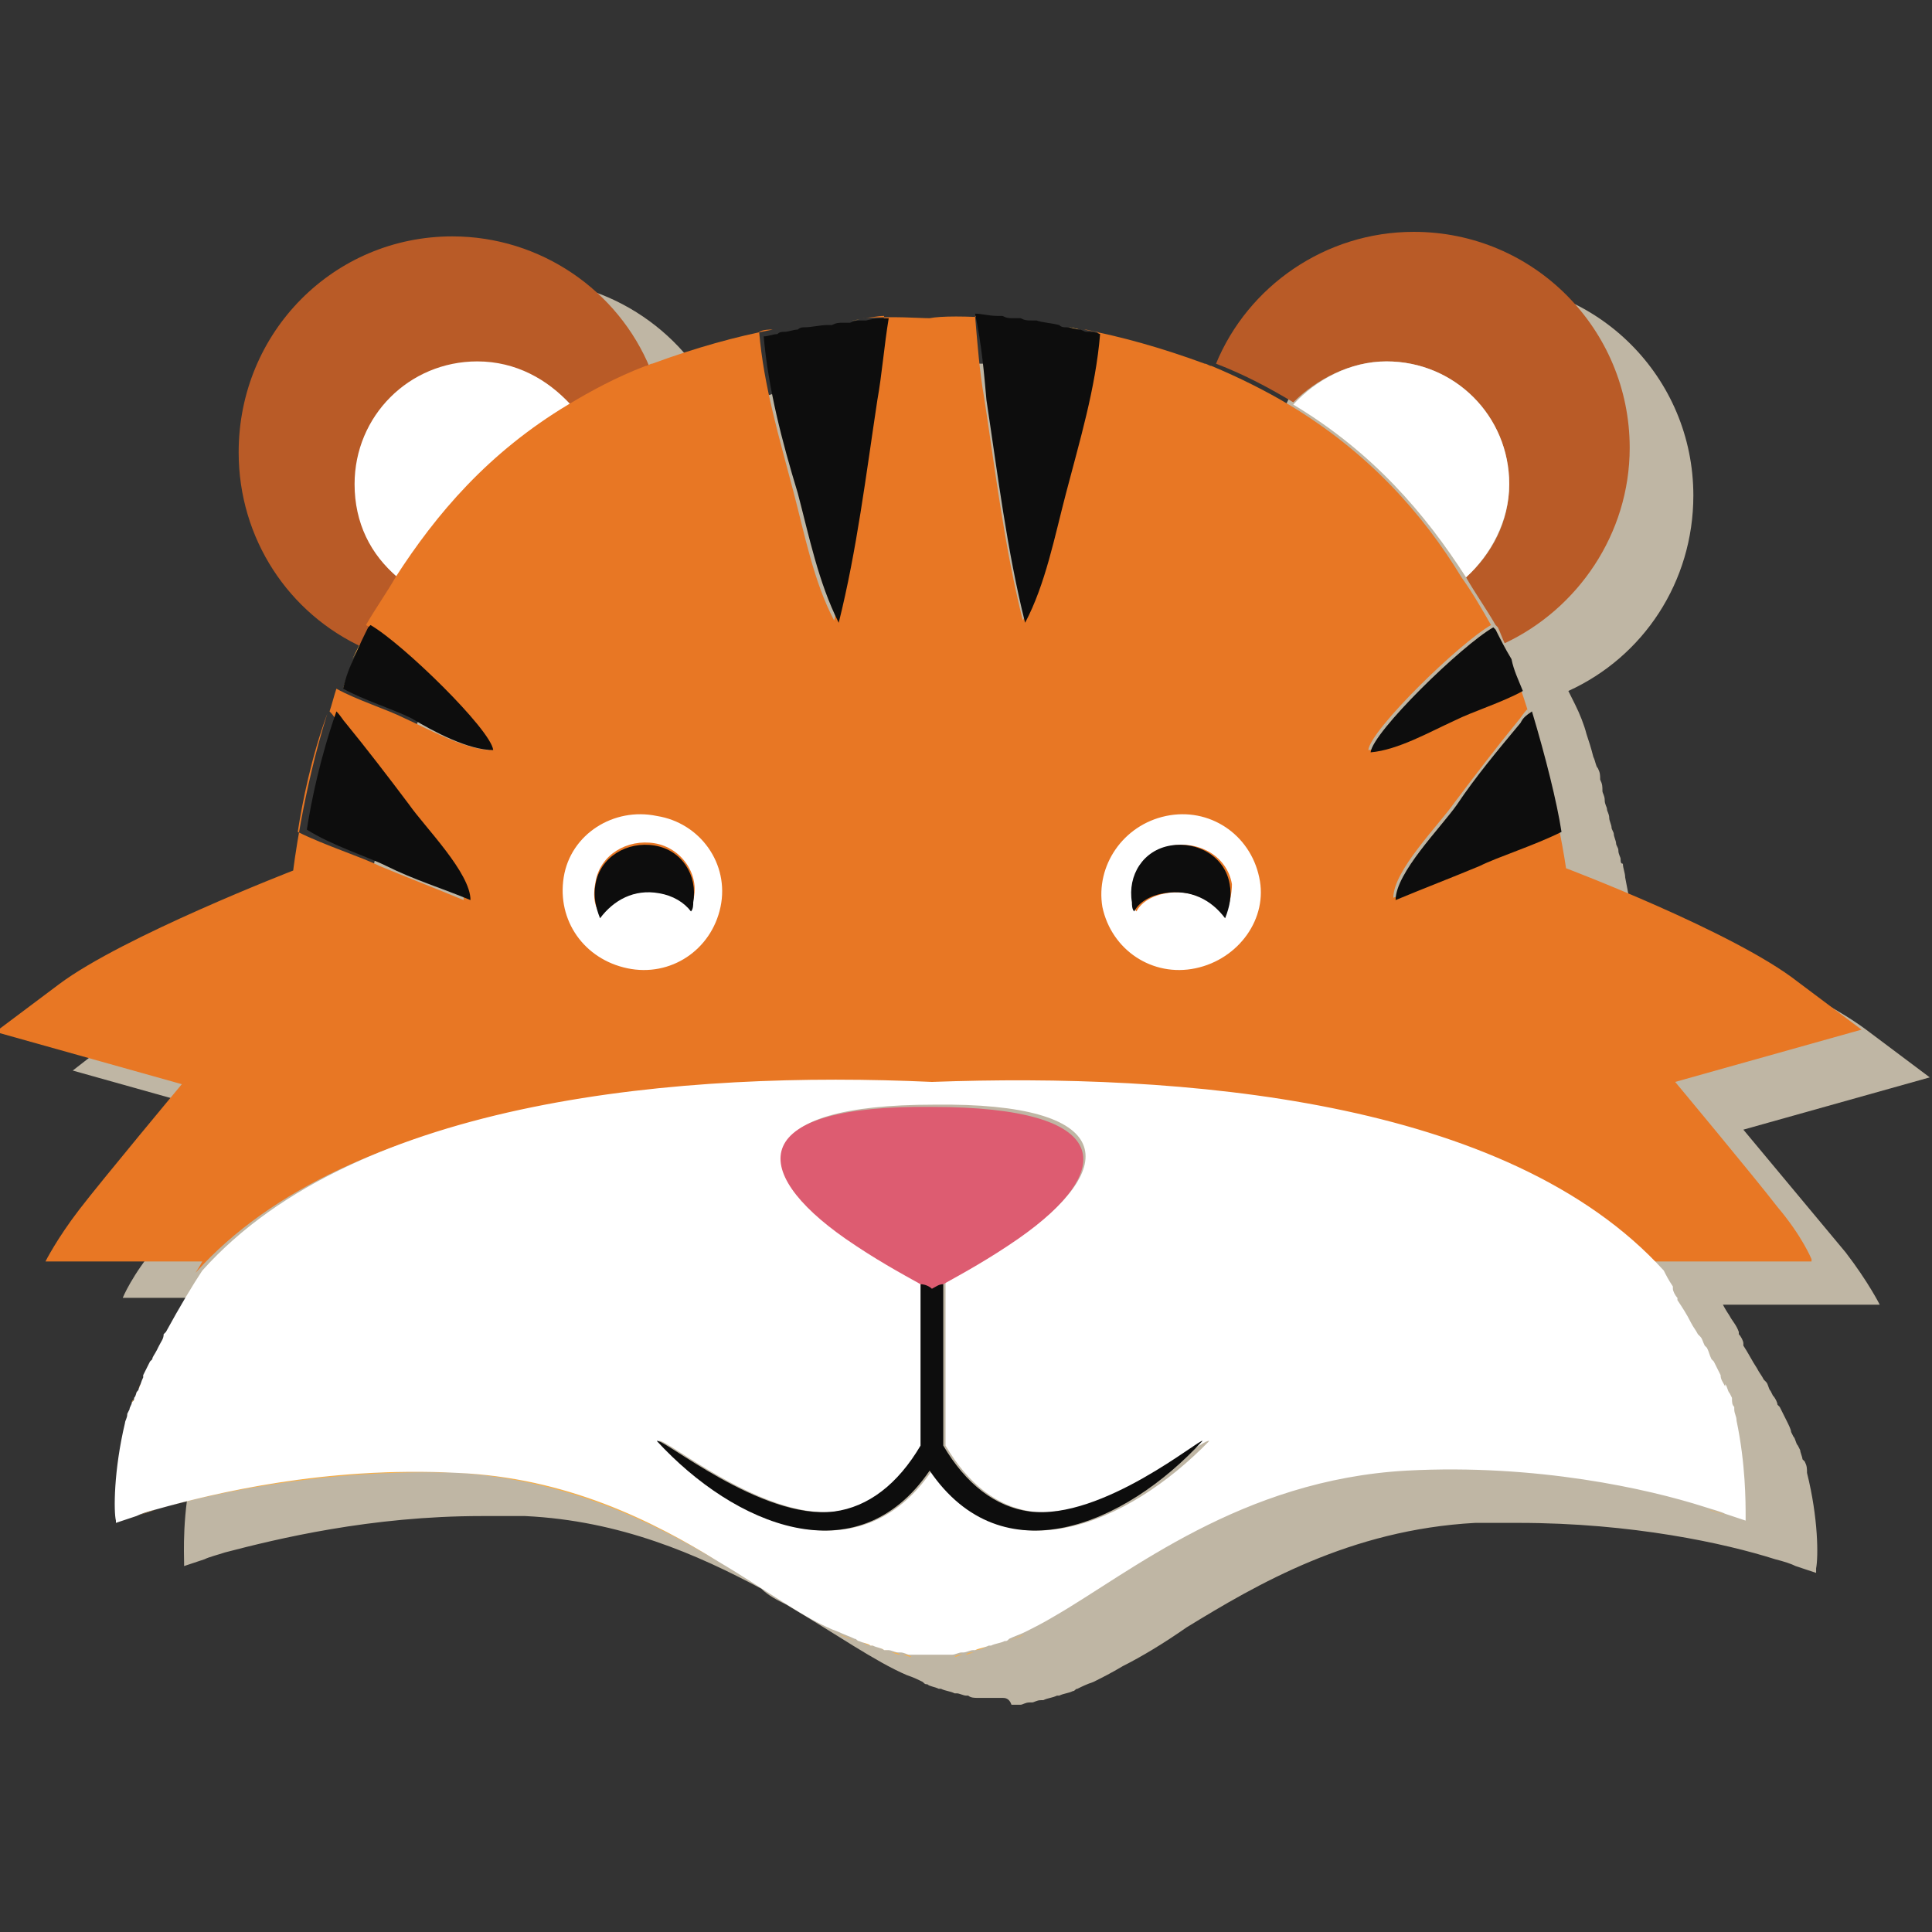 <?xml version="1.0" encoding="utf-8"?>
<!-- Generator: Adobe Illustrator 18.0.0, SVG Export Plug-In . SVG Version: 6.00 Build 0)  -->
<!DOCTYPE svg PUBLIC "-//W3C//DTD SVG 1.1//EN" "http://www.w3.org/Graphics/SVG/1.1/DTD/svg11.dtd">
<svg version="1.1" id="Warstwa_1" xmlns="http://www.w3.org/2000/svg" xmlns:xlink="http://www.w3.org/1999/xlink" x="0px" y="0px"
	 viewBox="0 0 85 85" enable-background="new 0 0 85 85" xml:space="preserve">
<rect x="0" y="0" width="85" height="85" fill="#333333" stroke="none"/>
<g>
	<path fill="#BFB6A4" d="M44.1,74.7C44.1,74.7,44.1,74.7,44.1,74.7c-0.1,0-0.1,0-0.2,0c-0.1,0-0.3,0-0.4,0l-0.1,0
		c-0.1,0-0.2,0-0.3,0l-0.1,0c-0.1,0-0.3,0-0.4-0.1l-0.1,0c-0.1,0-0.3-0.1-0.4-0.1l-0.1,0c-0.2-0.1-0.4-0.1-0.6-0.2l-0.1,0
		c-0.2-0.1-0.4-0.1-0.5-0.2c-0.1,0-0.1,0-0.2-0.1c-0.2-0.1-0.4-0.2-0.7-0.3h0c-1.4-0.6-3.1-1.8-5.3-3.1c-0.4-0.2-0.8-0.4-1.1-0.7
		c-2.8-1.5-6.2-3-10.4-3.2c-0.6,0-1.3,0-1.9,0c-4.9,0-9,1-11.3,1.6c-0.3,0.1-0.7,0.2-0.9,0.3c-0.6,0.2-0.9,0.3-0.9,0.3s0,0,0-0.1
		c0-0.4-0.1-2.2,0.4-4.3c0-0.2,0.1-0.3,0.1-0.5l0.1-0.2c0-0.1,0.1-0.2,0.1-0.3c0-0.1,0-0.1,0.1-0.2C9,63.1,9,63,9.1,62.9
		c0-0.1,0.1-0.1,0.1-0.2c0.1-0.2,0.1-0.3,0.2-0.5l0-0.1c0.1-0.2,0.2-0.4,0.3-0.6l0.1-0.1c0.1-0.1,0.2-0.3,0.2-0.4l0.1-0.2
		c0.1-0.1,0.2-0.3,0.2-0.4l0.1-0.1c0.6-1.1,1.3-2.2,1.6-2.7v0c0.2-0.3,0.3-0.5,0.3-0.5H5.4c0,0,0.4-1,1.5-2.3c1-1.3,4.5-5.4,4.5-5.4
		l-8.2-2.3L5.9,45c2.8-2.1,10.2-5,10.2-5s0.1-0.9,0.4-2.2v0c0-0.2,0.1-0.3,0.1-0.5c0-0.1,0-0.1,0-0.2c0-0.1,0.1-0.3,0.1-0.4
		c0-0.1,0-0.1,0.1-0.2c0-0.1,0.1-0.3,0.1-0.4c0-0.1,0-0.2,0.1-0.2c0-0.1,0.1-0.3,0.1-0.4c0-0.1,0.1-0.2,0.1-0.3
		c0-0.1,0.1-0.3,0.1-0.4c0-0.1,0-0.2,0.1-0.2c0.1-0.2,0.1-0.3,0.2-0.5c0-0.1,0-0.1,0.1-0.2c0.1-0.2,0.2-0.5,0.2-0.7l0,0l0,0
		c0.1-0.3,0.2-0.7,0.3-1v0c0.2-0.5,0.4-0.9,0.5-1.3l0,0c0.1-0.2,0.2-0.4,0.3-0.6c-3.2-1.5-5.5-4.8-5.5-8.6c0-5.2,4.2-9.4,9.5-9.4
		c3.9,0,7.3,2.4,8.7,5.8c0.1,0,0.2-0.1,0.3-0.1c1.7-0.6,3.3-1.1,4.7-1.4l0,0c0.2-0.1,0.4-0.1,0.6-0.1c0.1,0,0.2-0.1,0.3-0.1
		c0.2,0,0.4-0.1,0.6-0.1c0.1,0,0.2,0,0.3-0.1c0.3-0.1,0.7-0.1,1-0.1c0.1,0,0.1,0,0.2,0c0.2,0,0.3,0,0.5-0.1c0.1,0,0.2,0,0.3,0
		c0.2,0,0.3,0,0.4,0c0.1,0,0.1,0,0.2,0c0.4,0,0.7,0,1,0l0,0c0.3,0,0.6,0,0.8,0c0.5,0,0.9,0,1.1,0c0.2,0,0.6,0,1.1,0
		c0.3,0,0.5,0,0.8,0l0,0c0.3,0,0.6,0,1,0c0.1,0,0.1,0,0.2,0c0.2,0,0.3,0,0.5,0c0.1,0,0.2,0,0.3,0c0.2,0,0.3,0,0.5,0.1
		c0.1,0,0.1,0,0.2,0c0.3,0.1,0.7,0.1,1,0.2c0.1,0,0.2,0,0.3,0.1c0.2,0,0.4,0.1,0.6,0.1c0.1,0,0.2,0,0.3,0.1c0.2,0,0.4,0.1,0.6,0.1
		l0,0c1.5,0.3,3,0.7,4.7,1.4c0.1,0.1,0.2,0.1,0.3,0.1c1.4-3.4,4.8-5.8,8.7-5.8c5.2,0,9.4,4.2,9.4,9.4c0,3.8-2.2,7.1-5.5,8.6
		c0.1,0.2,0.2,0.4,0.3,0.6v0c0.2,0.4,0.4,0.9,0.5,1.3v0c0.1,0.3,0.2,0.6,0.3,1l0,0c0.1,0.2,0.1,0.4,0.2,0.5c0.1,0.2,0.1,0.3,0.1,0.5
		c0.1,0.2,0.1,0.3,0.1,0.5c0,0.1,0.1,0.2,0.1,0.4s0.1,0.3,0.1,0.4c0,0.1,0.1,0.2,0.1,0.4c0,0.1,0.1,0.3,0.1,0.4
		c0,0.1,0.1,0.2,0.1,0.3c0,0.1,0.1,0.3,0.1,0.4c0,0.1,0.1,0.2,0.1,0.3c0,0.2,0.1,0.3,0.1,0.4c0,0.1,0,0.2,0.1,0.2
		c0,0.2,0.1,0.4,0.1,0.6v0c0.2,1,0.3,1.7,0.3,1.7s7.5,2.9,10.3,5l2.8,2.1l-8.2,2.3c0,0,3.5,4.2,4.5,5.4c1,1.3,1.5,2.3,1.5,2.3h-6.9
		c0,0,0.1,0.2,0.3,0.5l0,0c0.1,0.2,0.3,0.4,0.4,0.7l0,0.1c0.1,0.1,0.2,0.3,0.2,0.4l0,0.1c0.2,0.3,0.4,0.7,0.6,1l0,0
		c0.1,0.2,0.2,0.3,0.3,0.5l0.1,0.1c0.1,0.1,0.1,0.3,0.2,0.4l0.1,0.2c0.1,0.1,0.2,0.3,0.2,0.4l0.1,0.1c0.1,0.2,0.2,0.4,0.3,0.6l0,0
		c0.1,0.2,0.2,0.4,0.2,0.5l0.1,0.2c0.1,0.1,0.1,0.3,0.2,0.4l0.1,0.2c0,0.1,0.1,0.3,0.1,0.4l0.1,0.1c0.1,0.2,0.1,0.3,0.1,0.5
		c0.5,2,0.5,3.7,0.4,4.2c0,0.1,0,0.2,0,0.2s-0.3-0.1-0.9-0.3c-0.2-0.1-0.5-0.2-0.9-0.3c-2.2-0.7-6.3-1.6-11.3-1.6
		c-0.6,0-1.3,0-1.9,0c-5.5,0.3-9.6,2.7-12.7,4.6c-1,0.7-2,1.3-2.8,1.7c-0.5,0.3-0.9,0.5-1.3,0.7c-0.3,0.1-0.5,0.2-0.7,0.3
		c-0.1,0-0.1,0.1-0.2,0.1c-0.2,0.1-0.4,0.1-0.6,0.2l-0.1,0c-0.2,0.1-0.4,0.1-0.6,0.2l-0.1,0c-0.2,0-0.3,0.1-0.4,0.1l-0.1,0
		c-0.2,0-0.3,0.1-0.4,0.1l-0.1,0c-0.1,0-0.2,0-0.3,0l0,0C44.4,74.7,44.2,74.7,44.1,74.7L44.1,74.7z"/>
	<path fill="#B95B27" d="M61,15.9c3,0,5.4,2.4,5.4,5.4c0,1.7-0.8,3.1-1.9,4.1c0.4,0.7,0.9,1.4,1.3,2.1l0.1,0.1v0
		c0.1,0.2,0.2,0.5,0.3,0.7c3.2-1.5,5.5-4.8,5.5-8.6c0-5.2-4.2-9.5-9.5-9.5c-3.9,0-7.3,2.4-8.7,5.8c1.3,0.5,2.4,1.1,3.4,1.7
		C57.9,16.7,59.4,15.9,61,15.9L61,15.9z"/>
	<path fill="#FFFFFF" d="M66.4,21.3c0-3-2.4-5.4-5.4-5.4c-1.6,0-3.1,0.8-4.1,1.9c3.5,2.1,5.8,4.8,7.6,7.6
		C65.6,24.4,66.4,22.9,66.4,21.3L66.4,21.3z"/>
	<path fill="#B95B27" d="M16.2,27.7l0.1-0.1l0,0c0.4-0.7,0.8-1.4,1.3-2.1c-1.2-1-1.9-2.5-1.9-4.1c0-3,2.4-5.4,5.4-5.4
		c1.6,0,3.1,0.8,4.1,1.9c1-0.6,2.2-1.2,3.4-1.7c-1.4-3.4-4.8-5.8-8.7-5.8c-5.2,0-9.4,4.2-9.4,9.5c0,3.8,2.2,7.1,5.5,8.6
		C16,28.1,16.1,27.9,16.2,27.7L16.2,27.7z"/>
	<path fill="#FFFFFF" d="M21,15.9c-3,0-5.4,2.4-5.4,5.4c0,1.7,0.7,3.1,1.9,4.1c1.7-2.8,4.1-5.5,7.6-7.6C24.1,16.7,22.7,15.9,21,15.9
		L21,15.9z"/>
	<path fill="#FBB044" d="M75.3,59.8l0.1,0.1L75.3,59.8z"/>
	<path fill="#FBB044" d="M75.6,60.4L75.6,60.4L75.6,60.4z"/>
	<path fill="#FBB044" d="M75,59.2l0.1,0.2L75,59.2z"/>
	<path fill="#FBB044" d="M75.9,61l0.1,0.1L75.9,61z"/>
	<path fill="#FBB044" d="M76.1,61.5l0.1,0.2L76.1,61.5z"/>
	<path fill="#FBB044" d="M73.5,56.6L73.5,56.6L73.5,56.6z"/>
	<path fill="#FBB044" d="M74.4,58.1L74.4,58.1L74.4,58.1z"/>
	<path fill="#FBB044" d="M74.7,58.6l0.1,0.1L74.7,58.6z"/>
	<path fill="#FBB044" d="M73.8,57L73.8,57L73.8,57z"/>
	<path fill="#FBB044" d="M76.3,62l0,0.1L76.3,62z"/>
	<path fill="#FBB044" d="M44.9,14.1c0.2,0,0.3,0,0.5,0.1C45.2,14.2,45.1,14.2,44.9,14.1L44.9,14.1z"/>
	<path fill="#FBB044" d="M62,64.9c-7.3,0.4-12.3,4.5-15.5,6.4C49.7,69.4,54.7,65.3,62,64.9c5.7-0.3,10.6,0.8,13.1,1.6
		C72.6,65.7,67.7,64.6,62,64.9L62,64.9z"/>
	<path fill="#FBB044" d="M45.6,14.2c0.3,0.1,0.7,0.1,1,0.2C46.2,14.3,45.9,14.3,45.6,14.2L45.6,14.2z"/>
	<path fill="#FBB044" d="M44.2,14.1c0.1,0,0.3,0,0.5,0.1C44.4,14.1,44.3,14.1,44.2,14.1L44.2,14.1z"/>
	<path fill="#E87724" d="M79.7,55.4c0,0-0.4-1-1.5-2.3c-1-1.3-4.5-5.5-4.5-5.5l8.2-2.3l-2.8-2.1c-2.8-2.2-10.2-5-10.2-5
		s-0.1-0.7-0.3-1.7c-1.2,0.7-2.8,1.1-3.6,1.5c-1.2,0.6-2.5,1-3.7,1.5c0-1.2,2-3.2,2.7-4.2c0.9-1.2,1.9-2.5,2.8-3.6
		c0.1-0.1,0.2-0.3,0.4-0.5c0.7,2,1.1,3.9,1.3,5.3c-0.3-1.5-0.8-3.9-1.6-6.2c-0.9,0.5-2.2,0.9-3,1.3c-1.1,0.5-2.5,1.3-3.7,1.4
		c0.1-0.9,4-4.7,5.4-5.5l0,0c-0.4-0.7-0.8-1.4-1.3-2.1c-1.7-2.8-4.1-5.5-7.6-7.6c-1-0.6-2.2-1.2-3.4-1.7c-0.1,0-0.2-0.1-0.3-0.1
		c-1.9-0.7-3.7-1.2-5.3-1.5c0.2,0,0.4,0.1,0.6,0.1c-0.2,2.4-0.9,4.7-1.5,7c-0.5,1.9-0.9,3.9-1.8,5.7c-0.8-3.2-1.2-6.5-1.7-9.8
		c-0.2-1.1-0.3-2.4-0.4-3.6c0.3,0,0.6,0,1,0.1c-1.4-0.1-2.5-0.1-3,0c-0.5,0-1.5-0.1-3,0c0.3,0,0.7-0.1,1-0.1
		c-0.2,1.2-0.3,2.4-0.5,3.6c-0.4,3.3-0.9,6.6-1.7,9.8c-0.9-1.7-1.3-3.8-1.8-5.7c-0.6-2.3-1.3-4.6-1.5-7c0.2-0.1,0.4-0.1,0.6-0.1
		c-1.6,0.3-3.4,0.8-5.3,1.5c-0.1,0-0.2,0.1-0.3,0.1c-1.3,0.5-2.4,1.1-3.4,1.7c-3.5,2.1-5.8,4.8-7.6,7.6c-0.4,0.7-0.9,1.4-1.3,2.1
		c1.4,0.8,5.3,4.6,5.4,5.5c-1.2-0.1-2.6-0.9-3.7-1.4c-0.8-0.4-2.1-0.8-3-1.3c-0.1,0.3-0.2,0.7-0.3,1c0.2,0.2,0.3,0.4,0.4,0.5
		c0.9,1.2,2,2.4,2.8,3.6c0.7,1,2.7,3,2.7,4.2c-1.2-0.5-2.5-1-3.7-1.5c-0.8-0.4-2.4-0.9-3.6-1.5c0.2-1.3,0.6-3.3,1.3-5.2
		c-1.1,3.5-1.5,6.9-1.5,6.9s-7.5,2.9-10.3,5l-2.8,2.1l8.2,2.3c0,0-3.5,4.2-4.5,5.5c-1,1.3-1.5,2.3-1.5,2.3h6.9c0,0-0.1,0.2-0.3,0.5
		c6.8-7.6,21.2-8.7,32.1-8.3c10.9-0.5,25.3,0.7,32.1,8.3c-0.2-0.3-0.3-0.5-0.3-0.5H79.7z"/>
	<path fill="#FBB044" d="M66.4,29c0.2,0.4,0.4,0.9,0.5,1.4C66.8,29.9,66.6,29.4,66.4,29L66.4,29z"/>
	<path fill="#FBB044" d="M45.1,71.9c-0.3,0.1-0.5,0.2-0.7,0.3C44.6,72.1,44.9,72,45.1,71.9L45.1,71.9z"/>
	<path fill="#FBB044" d="M47,14.4c0.2,0,0.4,0.1,0.6,0.1C47.3,14.5,47.1,14.4,47,14.4L47,14.4z"/>
	<path fill="#FBB044" d="M44.2,72.2c-0.2,0.1-0.4,0.2-0.6,0.2C43.8,72.4,44,72.3,44.2,72.2L44.2,72.2z"/>
	<path fill="#FBB044" d="M43.5,72.4c-0.2,0.1-0.4,0.1-0.6,0.2C43.1,72.6,43.3,72.5,43.5,72.4L43.5,72.4z"/>
	<path fill="#FBB044" d="M76,66.7c-0.2-0.1-0.5-0.2-0.9-0.3C75.4,66.5,75.8,66.6,76,66.7L76,66.7z"/>
	<path fill="#FBB044" d="M42.4,72.8c-0.2,0-0.3,0.1-0.4,0.1C42.1,72.8,42.2,72.8,42.4,72.8L42.4,72.8z"/>
	<path fill="#FBB044" d="M42.9,72.7c-0.2,0-0.3,0.1-0.4,0.1C42.6,72.7,42.7,72.7,42.9,72.7L42.9,72.7z"/>
	<path fill="#FBB044" d="M41.9,72.9c-0.1,0-0.2,0-0.3,0C41.6,72.9,41.8,72.9,41.9,72.9L41.9,72.9z"/>
	<path fill="#FBB044" d="M66.4,28.9c-0.1-0.2-0.2-0.4-0.3-0.6c-0.1-0.2-0.2-0.5-0.3-0.7C66,28.1,66.2,28.5,66.4,28.9L66.4,28.9z"/>
	<path fill="#FBB044" d="M7.3,58.7l0.1-0.1L7.3,58.7z"/>
	<path fill="#FBB044" d="M15.1,30.3c0.2-0.5,0.3-0.9,0.5-1.4C15.4,29.4,15.2,29.9,15.1,30.3L15.1,30.3z"/>
	<path fill="#FBB044" d="M6.3,60.5L6.3,60.5L6.3,60.5z"/>
	<path fill="#FBB044" d="M6.9,59.3L7,59.2L6.9,59.3z"/>
	<path fill="#FBB044" d="M6.6,59.9l0.1-0.1L6.6,59.9z"/>
	<path fill="#FBB044" d="M34.5,14.5c0.2,0,0.4-0.1,0.6-0.1C34.9,14.4,34.7,14.5,34.5,14.5L34.5,14.5z"/>
	<path fill="#FBB044" d="M6.1,61.1c0-0.1,0.1-0.1,0.1-0.2C6.1,61,6.1,61.1,6.1,61.1L6.1,61.1z"/>
	<path fill="#FBB044" d="M36.6,14.2c0.2,0,0.3,0,0.5-0.1C36.9,14.2,36.8,14.2,36.6,14.2L36.6,14.2z"/>
	<path fill="#FBB044" d="M35.4,14.4c0.3-0.1,0.7-0.1,1-0.1C36.1,14.3,35.7,14.3,35.4,14.4L35.4,14.4z"/>
	<path fill="#FBB044" d="M37.4,14.1c0.2,0,0.3,0,0.5-0.1C37.7,14.1,37.5,14.1,37.4,14.1L37.4,14.1z"/>
	<path fill="#FBB044" d="M6.9,66.4c2.5-0.7,7.4-1.9,13.2-1.6c4.8,0.2,8.6,2.1,11.5,3.9c-3-1.8-6.7-3.6-11.5-3.9
		C14.3,64.6,9.4,65.7,6.9,66.4L6.9,66.4z"/>
	<path fill="#FBB044" d="M37.6,72.2c-0.2-0.1-0.5-0.2-0.7-0.3C37.2,72,37.4,72.1,37.6,72.2L37.6,72.2z"/>
	<path fill="#FBB044" d="M5.7,62.2L5.7,62L5.7,62.2z"/>
	<path fill="#FBB044" d="M6.9,66.4c-0.3,0.1-0.6,0.2-0.9,0.3C6.3,66.6,6.5,66.5,6.9,66.4L6.9,66.4z"/>
	<path fill="#FBB044" d="M39.6,72.8c-0.1,0-0.3-0.1-0.4-0.1C39.3,72.7,39.5,72.7,39.6,72.8L39.6,72.8z"/>
	<path fill="#FBB044" d="M38.4,72.4c-0.2-0.1-0.4-0.1-0.5-0.2C38,72.3,38.2,72.4,38.4,72.4L38.4,72.4z"/>
	<path fill="#FBB044" d="M39,72.6c-0.2-0.1-0.4-0.1-0.5-0.2C38.7,72.5,38.9,72.6,39,72.6L39,72.6z"/>
	<path fill="#FBB044" d="M5.8,61.7c0-0.1,0.1-0.1,0.1-0.2C5.9,61.5,5.9,61.6,5.8,61.7L5.8,61.7z"/>
	<path fill="#FBB044" d="M40.1,72.9c-0.1,0-0.3-0.1-0.4-0.1C39.8,72.8,40,72.8,40.1,72.9L40.1,72.9z"/>
	<path fill="#FBB044" d="M40.4,72.9c-0.1,0-0.2,0-0.3,0C40.2,72.9,40.3,72.9,40.4,72.9L40.4,72.9z"/>
	<path fill="#FBB044" d="M16.2,27.7c-0.1,0.2-0.2,0.5-0.4,0.7c-0.1,0.2-0.2,0.4-0.3,0.6C15.8,28.5,16,28.1,16.2,27.7L16.2,27.7z"/>
	<path fill="#FBB044" d="M41,72.9c-0.1,0-0.3,0-0.5,0C40.7,72.9,40.9,72.9,41,72.9c0.1,0,0.3,0,0.5,0C41.3,72.9,41.1,72.9,41,72.9
		L41,72.9z"/>
	<path fill="#FFFFFF" d="M41,64.7c-3.2,4.7-8.6,2.4-12-1.3c0.2-0.2,4.6,3.5,7.8,3.1c1.5-0.2,2.8-1.2,3.8-2.9v-7.2
		c-0.9-0.5-2-1.1-3.3-2c-4.3-3-4.3-5.8,3.8-5.8c8.1-0.1,8.1,2.8,3.8,5.8c-1.3,0.9-2.4,1.5-3.3,2v7.2c1,1.7,2.3,2.7,3.8,2.9
		c3.2,0.4,7.6-3.3,7.8-3.1C49.6,67.1,44.2,69.4,41,64.7L41,64.7z M41,47.6c-10.9-0.5-25.3,0.7-32.1,8.3l0,0c-0.4,0.6-1,1.6-1.6,2.7
		l-0.1,0.1C7.2,58.9,7.1,59,7,59.2l-0.1,0.2c-0.1,0.2-0.2,0.3-0.2,0.4l-0.1,0.1c-0.1,0.2-0.2,0.4-0.3,0.6l0,0.1
		c-0.1,0.2-0.1,0.3-0.2,0.5c0,0.1-0.1,0.1-0.1,0.2C6,61.2,6,61.4,5.9,61.5c0,0.1,0,0.1-0.1,0.2c0,0.1-0.1,0.2-0.1,0.3l-0.1,0.2
		c0,0.2-0.1,0.3-0.1,0.4c-0.5,2.1-0.5,3.9-0.4,4.3c0,0.1,0,0.1,0,0.1s0.3-0.1,0.9-0.3c0.2-0.1,0.5-0.2,0.9-0.3
		c2.5-0.7,7.4-1.9,13.2-1.6c4.8,0.2,8.6,2.1,11.5,3.9c2.2,1.3,3.9,2.6,5.3,3.1l0,0c0.2,0.1,0.5,0.2,0.7,0.3c0.1,0,0.1,0.1,0.2,0.1
		c0.2,0.1,0.4,0.1,0.5,0.2l0.1,0c0.2,0.1,0.4,0.1,0.5,0.2l0.2,0c0.1,0,0.3,0.1,0.4,0.1l0.1,0c0.2,0,0.3,0.1,0.4,0.1h0.1
		c0.1,0,0.2,0,0.3,0l0,0c0.2,0,0.4,0,0.5,0c0.1,0,0.3,0,0.5,0l0.1,0c0.1,0,0.2,0,0.3,0h0.1c0.1,0,0.3-0.1,0.4-0.1l0.1,0
		c0.1,0,0.3-0.1,0.4-0.1l0.1,0c0.2-0.1,0.4-0.1,0.6-0.2l0.1,0c0.2-0.1,0.4-0.1,0.6-0.2c0.1,0,0.1,0,0.2-0.1c0.2-0.1,0.5-0.2,0.7-0.3
		c0.4-0.2,0.8-0.4,1.3-0.7c3.3-1.9,8.2-6,15.5-6.4c5.7-0.3,10.6,0.8,13.1,1.6c0.3,0.1,0.7,0.2,0.9,0.3c0.6,0.2,0.9,0.3,0.9,0.3
		s0-0.1,0-0.2c0-0.6,0-2.3-0.4-4.2c0-0.2-0.1-0.3-0.1-0.5l0-0.1c-0.1-0.1-0.1-0.2-0.1-0.4l-0.1-0.2c-0.1-0.1-0.1-0.3-0.2-0.4
		L75.9,61c-0.1-0.2-0.2-0.3-0.2-0.5l0,0c-0.1-0.2-0.2-0.4-0.3-0.6l-0.1-0.1c-0.1-0.2-0.1-0.3-0.2-0.5L75,59.2
		c-0.1-0.2-0.1-0.3-0.2-0.4l-0.1-0.1c-0.1-0.2-0.2-0.3-0.3-0.5l0,0c-0.2-0.4-0.4-0.7-0.6-1l0-0.1c-0.1-0.1-0.2-0.3-0.2-0.4l0-0.1
		c-0.2-0.3-0.3-0.5-0.4-0.7l0,0C66.3,48.3,51.9,47.2,41,47.6L41,47.6z"/>
	<path fill="#0D0D0D" d="M66.9,31.8c-1,1.2-2,2.4-2.8,3.6c-0.7,1-2.7,3-2.7,4.2c1.2-0.5,2.5-1,3.7-1.5c0.8-0.4,2.4-0.9,3.6-1.5v0
		c-0.2-1.3-0.7-3.3-1.3-5.3C67.1,31.5,67,31.6,66.9,31.8L66.9,31.8z"/>
	<path fill="#0D0D0D" d="M65.8,27.7L65.8,27.7l-0.1-0.1l0,0c-1.4,0.8-5.3,4.6-5.4,5.5c1.2-0.1,2.6-0.9,3.7-1.4
		c0.8-0.4,2.1-0.8,3-1.3l0,0c-0.2-0.5-0.4-0.9-0.5-1.4l0,0C66.2,28.5,66,28.1,65.8,27.7L65.8,27.7z"/>
	<path fill="#0D0D0D" d="M43.4,17.6c0.5,3.3,0.9,6.6,1.7,9.8c0.9-1.7,1.3-3.8,1.8-5.7c0.6-2.3,1.3-4.6,1.5-7
		c-0.2-0.1-0.4-0.1-0.6-0.1c-0.1,0-0.2-0.1-0.3-0.1c-0.2,0-0.4-0.1-0.6-0.1c-0.1,0-0.2,0-0.3-0.1c-0.4-0.1-0.7-0.1-1-0.2
		c-0.1,0-0.1,0-0.2,0c-0.2,0-0.3,0-0.5-0.1c-0.1,0-0.2,0-0.3,0c-0.2,0-0.3,0-0.5-0.1c-0.1,0-0.1,0-0.2,0c-0.4,0-0.7-0.1-1-0.1
		C43.2,15.2,43.3,16.5,43.4,17.6L43.4,17.6z"/>
	<path fill="#0D0D0D" d="M17,38.1c1.2,0.6,2.5,1,3.7,1.5c0-1.2-2-3.2-2.7-4.2c-0.9-1.2-1.9-2.5-2.8-3.6c-0.1-0.1-0.2-0.3-0.4-0.5
		l0,0v0c-0.7,2-1.1,3.9-1.3,5.2C14.6,37.2,16.2,37.7,17,38.1L17,38.1z"/>
	<path fill="#0D0D0D" d="M21.7,33c-0.1-0.9-4-4.7-5.4-5.5l0,0l-0.1,0.1v0c-0.2,0.4-0.4,0.8-0.6,1.3v0c-0.2,0.4-0.4,0.9-0.5,1.4l0,0
		c0.9,0.5,2.2,0.9,3,1.3C19.1,32.2,20.6,33,21.7,33L21.7,33z"/>
	<path fill="#0D0D0D" d="M35.1,21.7c0.5,1.9,0.9,3.9,1.8,5.7c0.8-3.2,1.2-6.5,1.7-9.8c0.2-1.1,0.3-2.4,0.5-3.6c-0.3,0-0.6,0-1,0.1
		c-0.1,0-0.1,0-0.2,0c-0.2,0-0.3,0-0.5,0.1c-0.1,0-0.2,0-0.3,0c-0.2,0-0.3,0-0.5,0.1c-0.1,0-0.1,0-0.2,0c-0.3,0-0.7,0.1-1,0.1
		c-0.1,0-0.2,0-0.3,0.1c-0.2,0-0.4,0.1-0.6,0.1c-0.1,0-0.2,0-0.3,0.1c-0.2,0-0.4,0.1-0.6,0.1C33.8,17.1,34.4,19.4,35.1,21.7
		L35.1,21.7z"/>
	<path fill="#0D0D0D" d="M45.3,66.5c-1.5-0.2-2.8-1.2-3.8-2.9v-7.2c-0.2,0.1-0.3,0.2-0.5,0.2c-0.1-0.1-0.3-0.2-0.5-0.2v7.2
		c-1,1.7-2.3,2.7-3.8,2.9c-3.2,0.4-7.6-3.3-7.8-3.1c3.4,3.7,8.8,6,12,1.3c3.2,4.7,8.6,2.4,12-1.3C52.9,63.2,48.5,66.9,45.3,66.5
		L45.3,66.5z"/>
	<path fill="#DD5C71" d="M41,56.7c0.2-0.1,0.3-0.2,0.5-0.2c0.9-0.5,2-1.1,3.3-2c4.3-3,4.3-5.8-3.8-5.8c-8.1-0.1-8.1,2.8-3.8,5.8
		c1.3,0.9,2.4,1.5,3.3,2C40.7,56.5,40.9,56.6,41,56.7L41,56.7z"/>
	<path fill="#FFFFFF" d="M26.2,38.8c0.2-1.2,1.4-1.9,2.6-1.7c1.2,0.2,2,1.4,1.7,2.5c0,0.2-0.1,0.3-0.1,0.4c-0.3-0.4-0.7-0.7-1.4-0.8
		c-1.1-0.2-2.1,0.3-2.6,1C26.1,39.8,26.1,39.3,26.2,38.8L26.2,38.8z M27.6,42.6c1.9,0.4,3.7-0.8,4.1-2.7c0.4-1.9-0.9-3.7-2.8-4
		c-1.9-0.4-3.8,0.8-4.1,2.7S25.7,42.2,27.6,42.6L27.6,42.6z"/>
	<path fill="#0D0D0D" d="M29,39.3c0.6,0.1,1.1,0.4,1.4,0.8c0.1-0.1,0.1-0.3,0.1-0.4c0.2-1.2-0.5-2.3-1.7-2.5
		c-1.2-0.2-2.4,0.5-2.6,1.7c-0.1,0.5,0,1,0.2,1.5C27,39.6,27.9,39.1,29,39.3L29,39.3z"/>
	<path fill="#FFFFFF" d="M53.9,40.3c-0.6-0.7-1.5-1.2-2.6-1c-0.6,0.1-1.1,0.4-1.3,0.8c-0.1-0.1-0.1-0.3-0.1-0.4
		c-0.2-1.2,0.5-2.3,1.7-2.5c1.2-0.2,2.4,0.5,2.6,1.7C54.2,39.3,54.1,39.8,53.9,40.3L53.9,40.3z M55.4,38.6c-0.4-1.9-2.2-3.1-4.1-2.7
		c-1.9,0.4-3.1,2.2-2.8,4c0.4,1.9,2.2,3.1,4.1,2.7C54.5,42.2,55.8,40.4,55.4,38.6L55.4,38.6z"/>
	<path fill="#0D0D0D" d="M51.2,39.3c-0.6,0.1-1.1,0.4-1.3,0.8c-0.1-0.1-0.1-0.3-0.1-0.4c-0.2-1.2,0.5-2.3,1.7-2.5
		c1.2-0.2,2.4,0.5,2.6,1.7c0.1,0.5,0,1-0.2,1.5C53.3,39.6,52.4,39.1,51.2,39.3L51.2,39.3z"/>
</g>
</svg>

